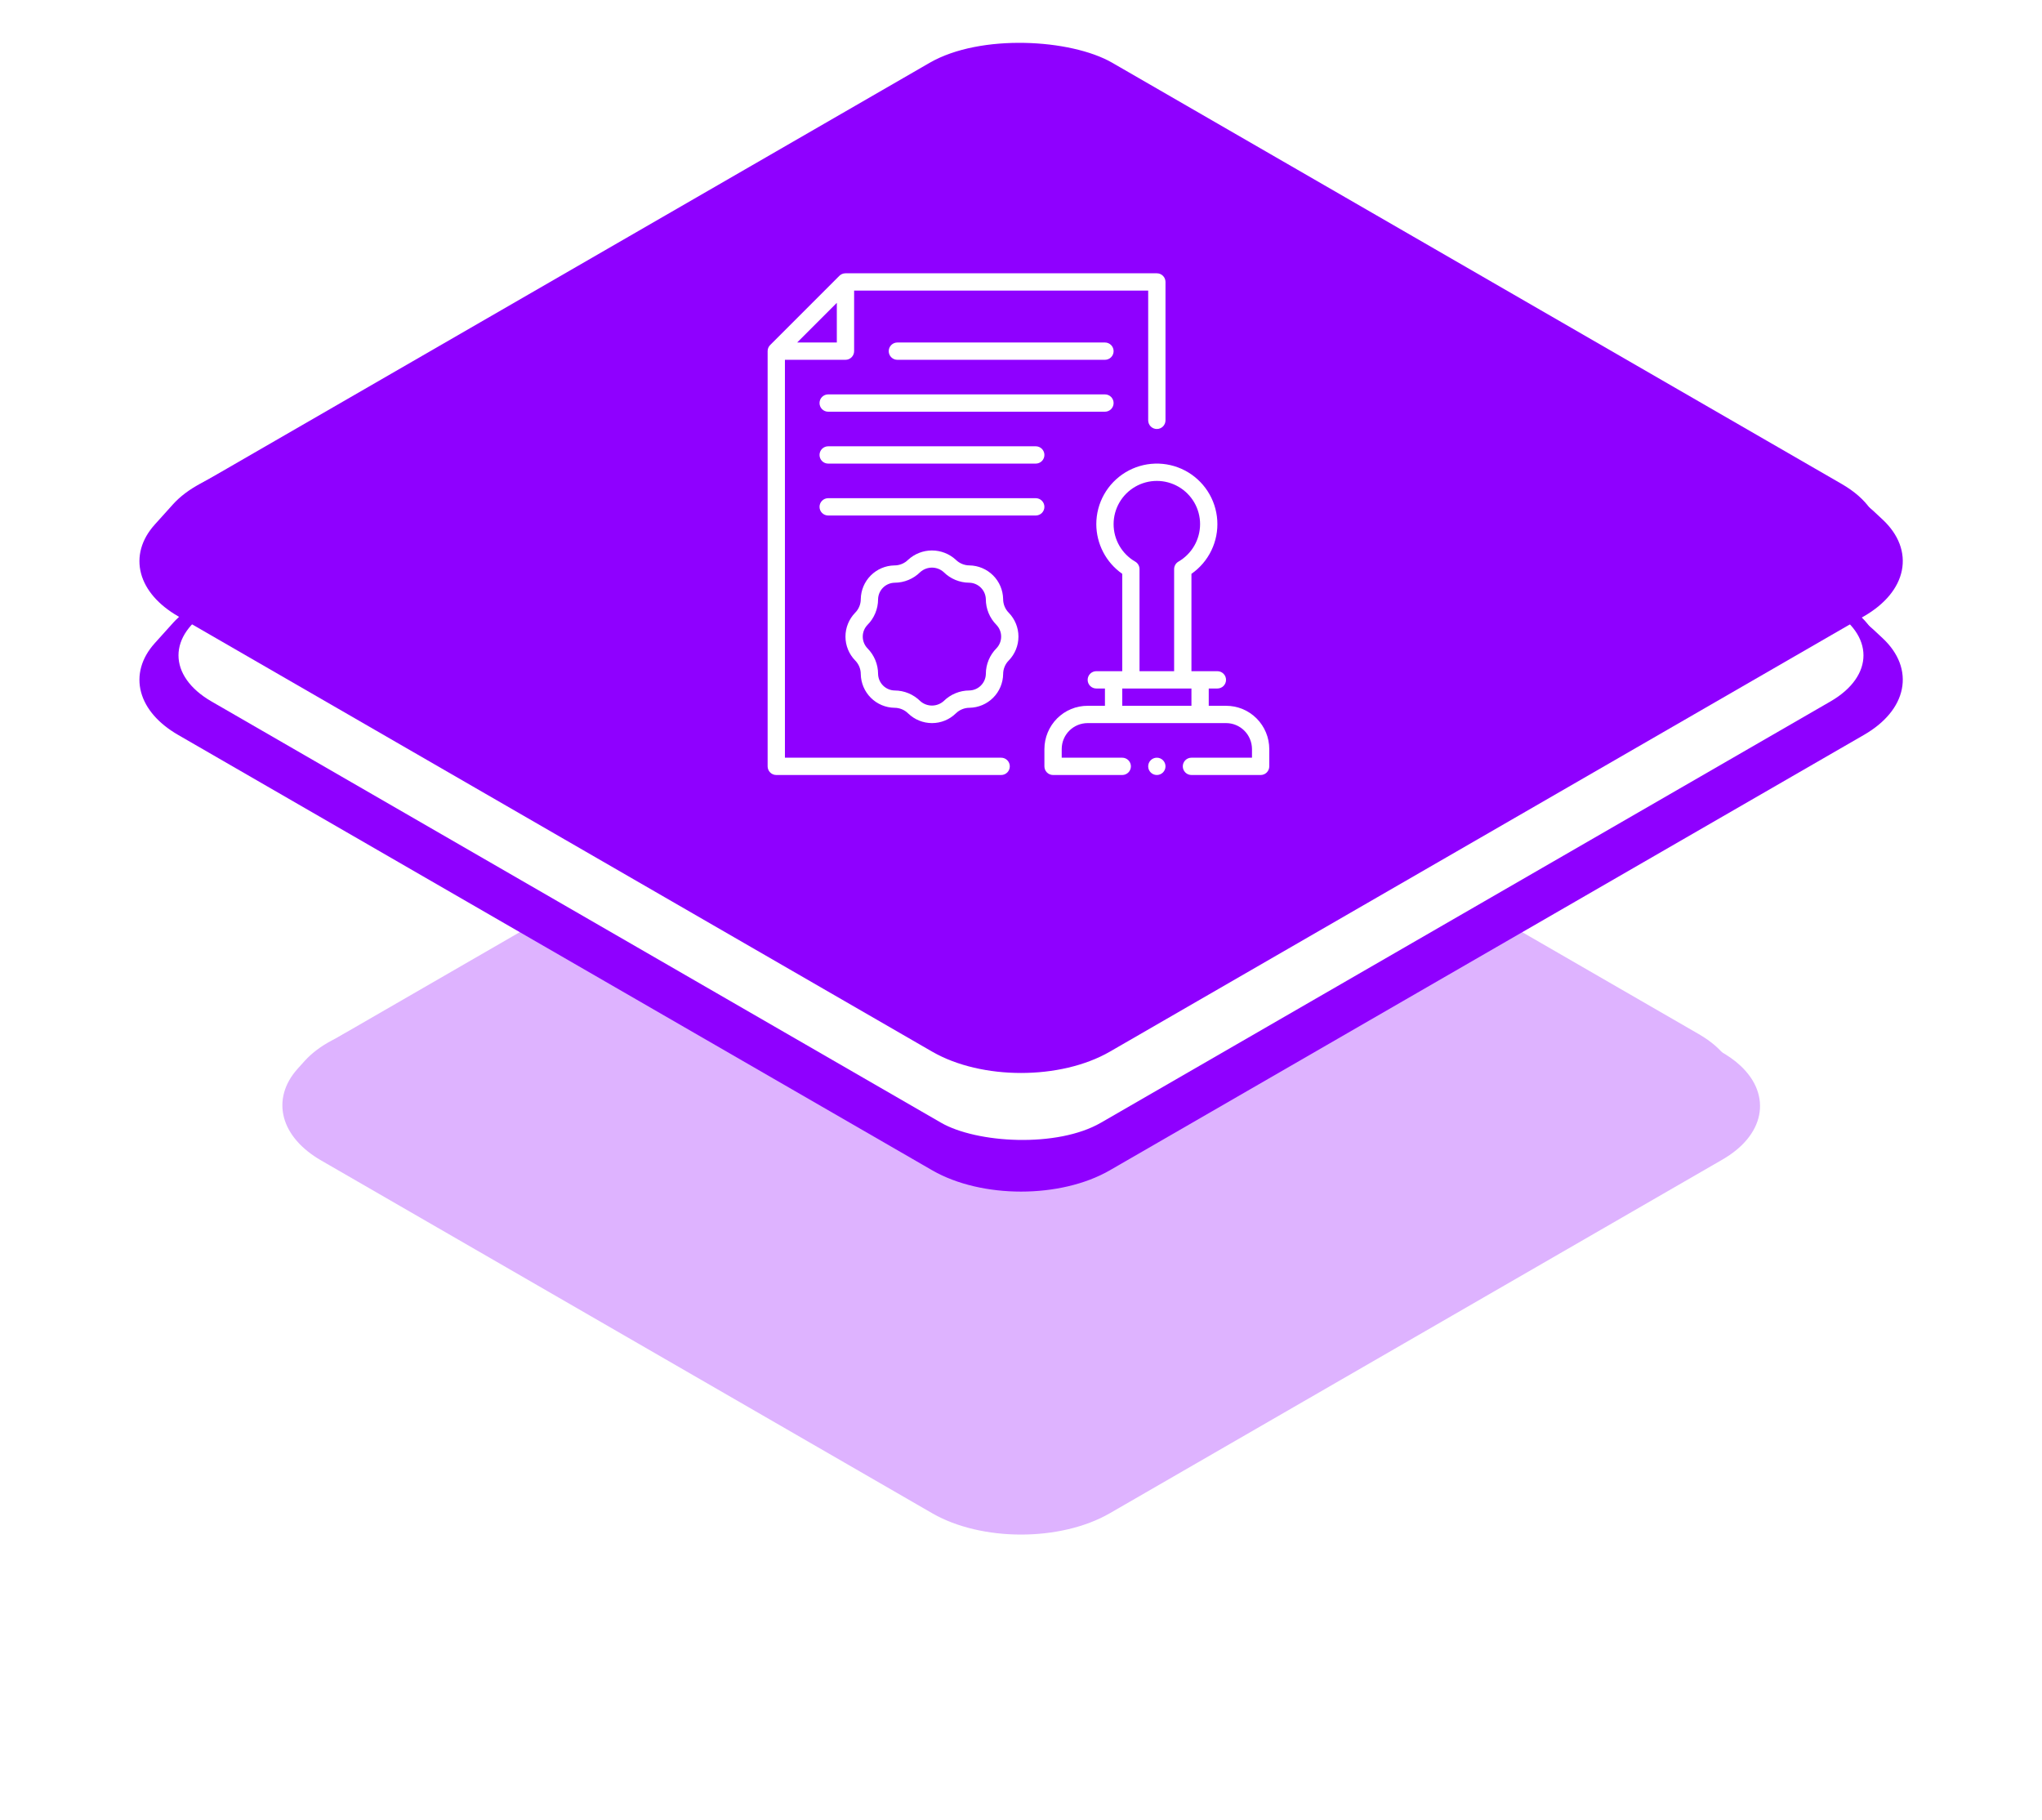 <svg width="184" height="164" viewBox="0 0 184 164" fill="none" xmlns="http://www.w3.org/2000/svg">
<g opacity="0.3" filter="url(#filter0_f_139_686)">
<path d="M29.234 104.041C25.868 102.098 25.073 99.12 27.269 96.682L27.887 95.996C28.471 95.347 29.246 94.763 30.178 94.268L84.556 65.37C88.754 63.139 95.222 63.152 99.391 65.401L154.649 95.203C155.331 95.571 155.926 95.99 156.418 96.448C158.996 98.852 158.37 101.964 154.907 103.963L99.716 135.824C95.456 138.284 88.549 138.284 84.289 135.824L29.234 104.041Z" fill="#8F00FF" stroke="#8F00FF" stroke-width="1.188"/>
<rect x="1.029" width="78.847" height="78.847" rx="8.907" transform="matrix(0.866 -0.5 0.866 0.5 22.827 98.443)" fill="#8F00FF" stroke="#8F00FF" stroke-width="1.188"/>
</g>
<path d="M16.354 65.704C12.988 63.762 12.193 60.784 14.389 58.346L16.028 56.526C16.612 55.877 17.387 55.293 18.319 54.798L84.556 19.598C88.754 17.367 95.222 17.381 99.392 19.629L166.552 55.85C167.257 56.231 167.872 56.663 168.38 57.137L169.228 57.928C171.893 60.413 171.246 63.63 167.666 65.696L99.717 104.924C95.456 107.383 88.549 107.383 84.289 104.924L16.354 65.704Z" fill="#8F00FF" stroke="#8F00FF" stroke-width="1.188"/>
<rect x="1.029" width="93.719" height="93.719" rx="8.907" transform="matrix(0.866 -0.5 0.866 0.5 9.947 59.563)" fill="white" stroke="#8F00FF" stroke-width="1.188"/>
<path d="M16.354 55.017C12.988 53.074 12.193 50.096 14.389 47.658L16.028 45.838C16.612 45.19 17.387 44.605 18.319 44.11L84.556 8.91C88.754 6.679 95.222 6.692 99.392 8.941L166.552 45.162C167.257 45.543 167.872 45.976 168.38 46.449L169.228 47.24C171.893 49.725 171.246 52.942 167.666 55.008L99.717 94.236C95.456 96.695 88.549 96.695 84.289 94.236L16.354 55.017Z" fill="#8F00FF" stroke="#8F00FF" stroke-width="1.188"/>
<rect x="1.029" width="93.719" height="93.719" rx="8.907" transform="matrix(0.866 -0.5 0.866 0.5 9.947 48.875)" fill="#8F00FF" stroke="#8F00FF" stroke-width="1.188"/>
<path fill-rule="evenodd" clip-rule="evenodd" d="M69.949 69.827H90.212C90.419 69.827 90.617 69.745 90.763 69.599C90.909 69.452 90.991 69.254 90.991 69.047C90.991 68.841 90.909 68.642 90.763 68.496C90.617 68.35 90.419 68.268 90.212 68.268H70.728V32.418H76.184C76.39 32.418 76.589 32.336 76.735 32.189C76.881 32.043 76.963 31.845 76.963 31.638V26.183H103.461V37.873C103.461 38.08 103.543 38.278 103.689 38.424C103.836 38.57 104.034 38.652 104.24 38.652C104.447 38.652 104.645 38.57 104.792 38.424C104.938 38.278 105.02 38.08 105.02 37.873V25.403C105.02 25.197 104.938 24.998 104.792 24.852C104.645 24.706 104.447 24.624 104.24 24.624H76.184C76.081 24.624 75.98 24.644 75.885 24.683C75.79 24.722 75.704 24.779 75.632 24.852L69.397 31.087C69.325 31.159 69.267 31.245 69.228 31.34C69.189 31.434 69.169 31.536 69.169 31.638V69.047C69.169 69.254 69.251 69.452 69.398 69.599C69.544 69.745 69.742 69.827 69.949 69.827ZM71.83 30.859L75.404 27.285V30.859H71.83Z" fill="white"/>
<path fill-rule="evenodd" clip-rule="evenodd" d="M74.625 46.446H93.33C93.536 46.446 93.735 46.364 93.881 46.218C94.027 46.072 94.109 45.873 94.109 45.667C94.109 45.46 94.027 45.262 93.881 45.116C93.735 44.969 93.536 44.887 93.33 44.887H74.625C74.418 44.887 74.22 44.969 74.074 45.116C73.928 45.262 73.846 45.46 73.846 45.667C73.846 45.873 73.928 46.072 74.074 46.218C74.22 46.364 74.418 46.446 74.625 46.446ZM98.785 47.225C98.787 48.105 99.001 48.97 99.408 49.749C99.814 50.528 100.403 51.198 101.123 51.702V60.474H98.785C98.578 60.474 98.38 60.557 98.234 60.703C98.088 60.849 98.006 61.047 98.006 61.254C98.006 61.461 98.088 61.659 98.234 61.805C98.38 61.951 98.578 62.033 98.785 62.033H99.564V63.592H98.006C97.494 63.59 96.987 63.691 96.514 63.886C96.041 64.082 95.611 64.37 95.25 64.733C94.522 65.466 94.112 66.456 94.109 67.489V69.047C94.109 69.254 94.191 69.452 94.337 69.599C94.483 69.745 94.682 69.827 94.888 69.827H101.123C101.33 69.827 101.528 69.745 101.674 69.599C101.82 69.452 101.903 69.254 101.903 69.047C101.903 68.841 101.82 68.642 101.674 68.496C101.528 68.35 101.33 68.268 101.123 68.268H95.668V67.489C95.668 66.869 95.914 66.274 96.353 65.835C96.791 65.397 97.386 65.151 98.006 65.151H110.475C110.783 65.15 111.087 65.21 111.37 65.328C111.654 65.446 111.911 65.619 112.128 65.837C112.565 66.275 112.811 66.869 112.814 67.489V68.268H107.358C107.151 68.268 106.953 68.35 106.807 68.496C106.661 68.642 106.579 68.841 106.579 69.047C106.579 69.254 106.661 69.452 106.807 69.599C106.953 69.745 107.151 69.827 107.358 69.827H113.593C113.8 69.827 113.998 69.745 114.144 69.599C114.29 69.452 114.372 69.254 114.372 69.047V67.489C114.37 66.456 113.96 65.465 113.231 64.733C112.87 64.37 112.441 64.082 111.968 63.886C111.495 63.691 110.987 63.59 110.475 63.592H108.917V62.033H109.696C109.903 62.033 110.101 61.951 110.247 61.805C110.393 61.659 110.475 61.461 110.475 61.254C110.475 61.047 110.393 60.849 110.247 60.703C110.101 60.557 109.903 60.474 109.696 60.474H107.358V51.702C108.128 51.166 108.747 50.441 109.154 49.596C109.562 48.751 109.745 47.815 109.685 46.879C109.626 45.943 109.326 45.038 108.814 44.251C108.303 43.465 107.597 42.823 106.766 42.389C105.934 41.955 105.005 41.742 104.067 41.772C103.13 41.802 102.216 42.073 101.413 42.559C100.611 43.046 99.948 43.73 99.487 44.548C99.027 45.365 98.785 46.287 98.785 47.225ZM107.358 63.592H101.123V62.033H107.358V63.592ZM108.137 47.225C108.136 47.91 107.955 48.581 107.613 49.174C107.271 49.766 106.779 50.258 106.187 50.602C106.069 50.67 105.971 50.768 105.903 50.886C105.834 51.004 105.798 51.139 105.798 51.275V60.474H102.68V51.275C102.68 51.139 102.644 51.005 102.576 50.886C102.508 50.768 102.41 50.67 102.292 50.602C101.7 50.26 101.208 49.768 100.866 49.175C100.524 48.583 100.344 47.911 100.344 47.227C100.344 46.543 100.524 45.871 100.866 45.279C101.208 44.687 101.699 44.195 102.292 43.853C102.884 43.511 103.556 43.33 104.24 43.33C104.924 43.33 105.596 43.51 106.188 43.852C106.78 44.194 107.273 44.685 107.615 45.277C107.957 45.87 108.137 46.541 108.137 47.225Z" fill="white"/>
<path d="M104.24 69.827C104.671 69.827 105.02 69.478 105.02 69.047C105.02 68.617 104.671 68.268 104.24 68.268C103.81 68.268 103.461 68.617 103.461 69.047C103.461 69.478 103.81 69.827 104.24 69.827Z" fill="white"/>
<path fill-rule="evenodd" clip-rule="evenodd" d="M77.563 60.743C77.578 61.543 77.903 62.306 78.47 62.871C79.037 63.437 79.801 63.759 80.601 63.771C80.831 63.771 81.058 63.817 81.27 63.905C81.483 63.993 81.675 64.123 81.837 64.285C82.412 64.839 83.179 65.149 83.977 65.151C84.779 65.152 85.55 64.84 86.124 64.279C86.454 63.954 86.899 63.771 87.363 63.77C88.163 63.756 88.927 63.431 89.492 62.865C90.057 62.298 90.38 61.533 90.391 60.733C90.392 60.504 90.437 60.276 90.526 60.065C90.614 59.853 90.743 59.66 90.906 59.499C91.461 58.923 91.771 58.154 91.77 57.353C91.769 56.553 91.457 55.785 90.9 55.211C90.737 55.048 90.609 54.855 90.521 54.642C90.434 54.429 90.389 54.201 90.39 53.971C90.375 53.171 90.051 52.408 89.484 51.843C88.918 51.278 88.154 50.955 87.353 50.943C86.89 50.94 86.446 50.755 86.118 50.428C85.532 49.892 84.766 49.596 83.972 49.597C83.178 49.598 82.414 49.897 81.829 50.435C81.502 50.76 81.06 50.944 80.598 50.944H80.592C79.791 50.958 79.028 51.283 78.463 51.849C77.897 52.416 77.575 53.181 77.563 53.981C77.563 54.21 77.517 54.438 77.429 54.649C77.341 54.861 77.212 55.053 77.049 55.215C76.493 55.791 76.182 56.56 76.183 57.36C76.184 58.161 76.496 58.929 77.053 59.503C77.216 59.666 77.344 59.859 77.432 60.072C77.519 60.285 77.564 60.513 77.563 60.743ZM78.16 56.31C78.774 55.696 79.12 54.863 79.122 53.995C79.13 53.602 79.289 53.227 79.567 52.949C79.845 52.671 80.219 52.512 80.612 52.503C81.478 52.5 82.308 52.156 82.922 51.546C83.211 51.287 83.585 51.144 83.973 51.142C84.361 51.141 84.736 51.283 85.026 51.54C85.64 52.153 86.471 52.499 87.338 52.502C87.73 52.51 88.103 52.669 88.381 52.945C88.659 53.221 88.82 53.594 88.831 53.986C88.832 54.854 89.176 55.686 89.788 56.302C90.059 56.585 90.211 56.961 90.212 57.353C90.213 57.744 90.064 58.121 89.794 58.406C89.181 59.02 88.835 59.851 88.833 60.719C88.825 61.111 88.666 61.485 88.389 61.763C88.113 62.041 87.739 62.201 87.347 62.211C86.48 62.213 85.648 62.557 85.033 63.168C84.743 63.426 84.369 63.569 83.982 63.571C83.594 63.572 83.219 63.431 82.928 63.174C82.314 62.561 81.483 62.215 80.615 62.212C80.223 62.204 79.85 62.045 79.572 61.769C79.294 61.493 79.133 61.12 79.122 60.728C79.121 59.86 78.777 59.028 78.165 58.412C77.894 58.129 77.742 57.753 77.741 57.361C77.74 56.969 77.89 56.594 78.16 56.31ZM74.625 41.77H93.33C93.536 41.77 93.735 41.688 93.881 41.542C94.027 41.395 94.109 41.197 94.109 40.99C94.109 40.784 94.027 40.586 93.881 40.439C93.735 40.293 93.536 40.211 93.33 40.211H74.625C74.418 40.211 74.22 40.293 74.074 40.439C73.928 40.586 73.846 40.784 73.846 40.99C73.846 41.197 73.928 41.395 74.074 41.542C74.22 41.688 74.418 41.77 74.625 41.77ZM73.846 36.314C73.846 36.521 73.928 36.719 74.074 36.865C74.22 37.012 74.418 37.094 74.625 37.094H99.564C99.771 37.094 99.969 37.012 100.116 36.865C100.262 36.719 100.344 36.521 100.344 36.314C100.344 36.108 100.262 35.91 100.116 35.763C99.969 35.617 99.771 35.535 99.564 35.535H74.625C74.418 35.535 74.22 35.617 74.074 35.763C73.928 35.91 73.846 36.108 73.846 36.314ZM99.564 32.418C99.771 32.418 99.969 32.336 100.116 32.189C100.262 32.043 100.344 31.845 100.344 31.638C100.344 31.431 100.262 31.233 100.116 31.087C99.969 30.941 99.771 30.859 99.564 30.859H80.86C80.653 30.859 80.455 30.941 80.309 31.087C80.163 31.233 80.081 31.431 80.081 31.638C80.081 31.845 80.163 32.043 80.309 32.189C80.455 32.336 80.653 32.418 80.86 32.418H99.564Z" fill="white"/>
<defs>
<filter id="filter0_f_139_686" x="0.372" y="35.757" width="183.293" height="127.271" filterUnits="userSpaceOnUse" color-interpolation-filters="sRGB">
<feFlood flood-opacity="0" result="BackgroundImageFix"/>
<feBlend mode="normal" in="SourceGraphic" in2="BackgroundImageFix" result="shape"/>
<feGaussianBlur stdDeviation="12.47" result="effect1_foregroundBlur_139_686"/>
</filter>
</defs>
</svg>
